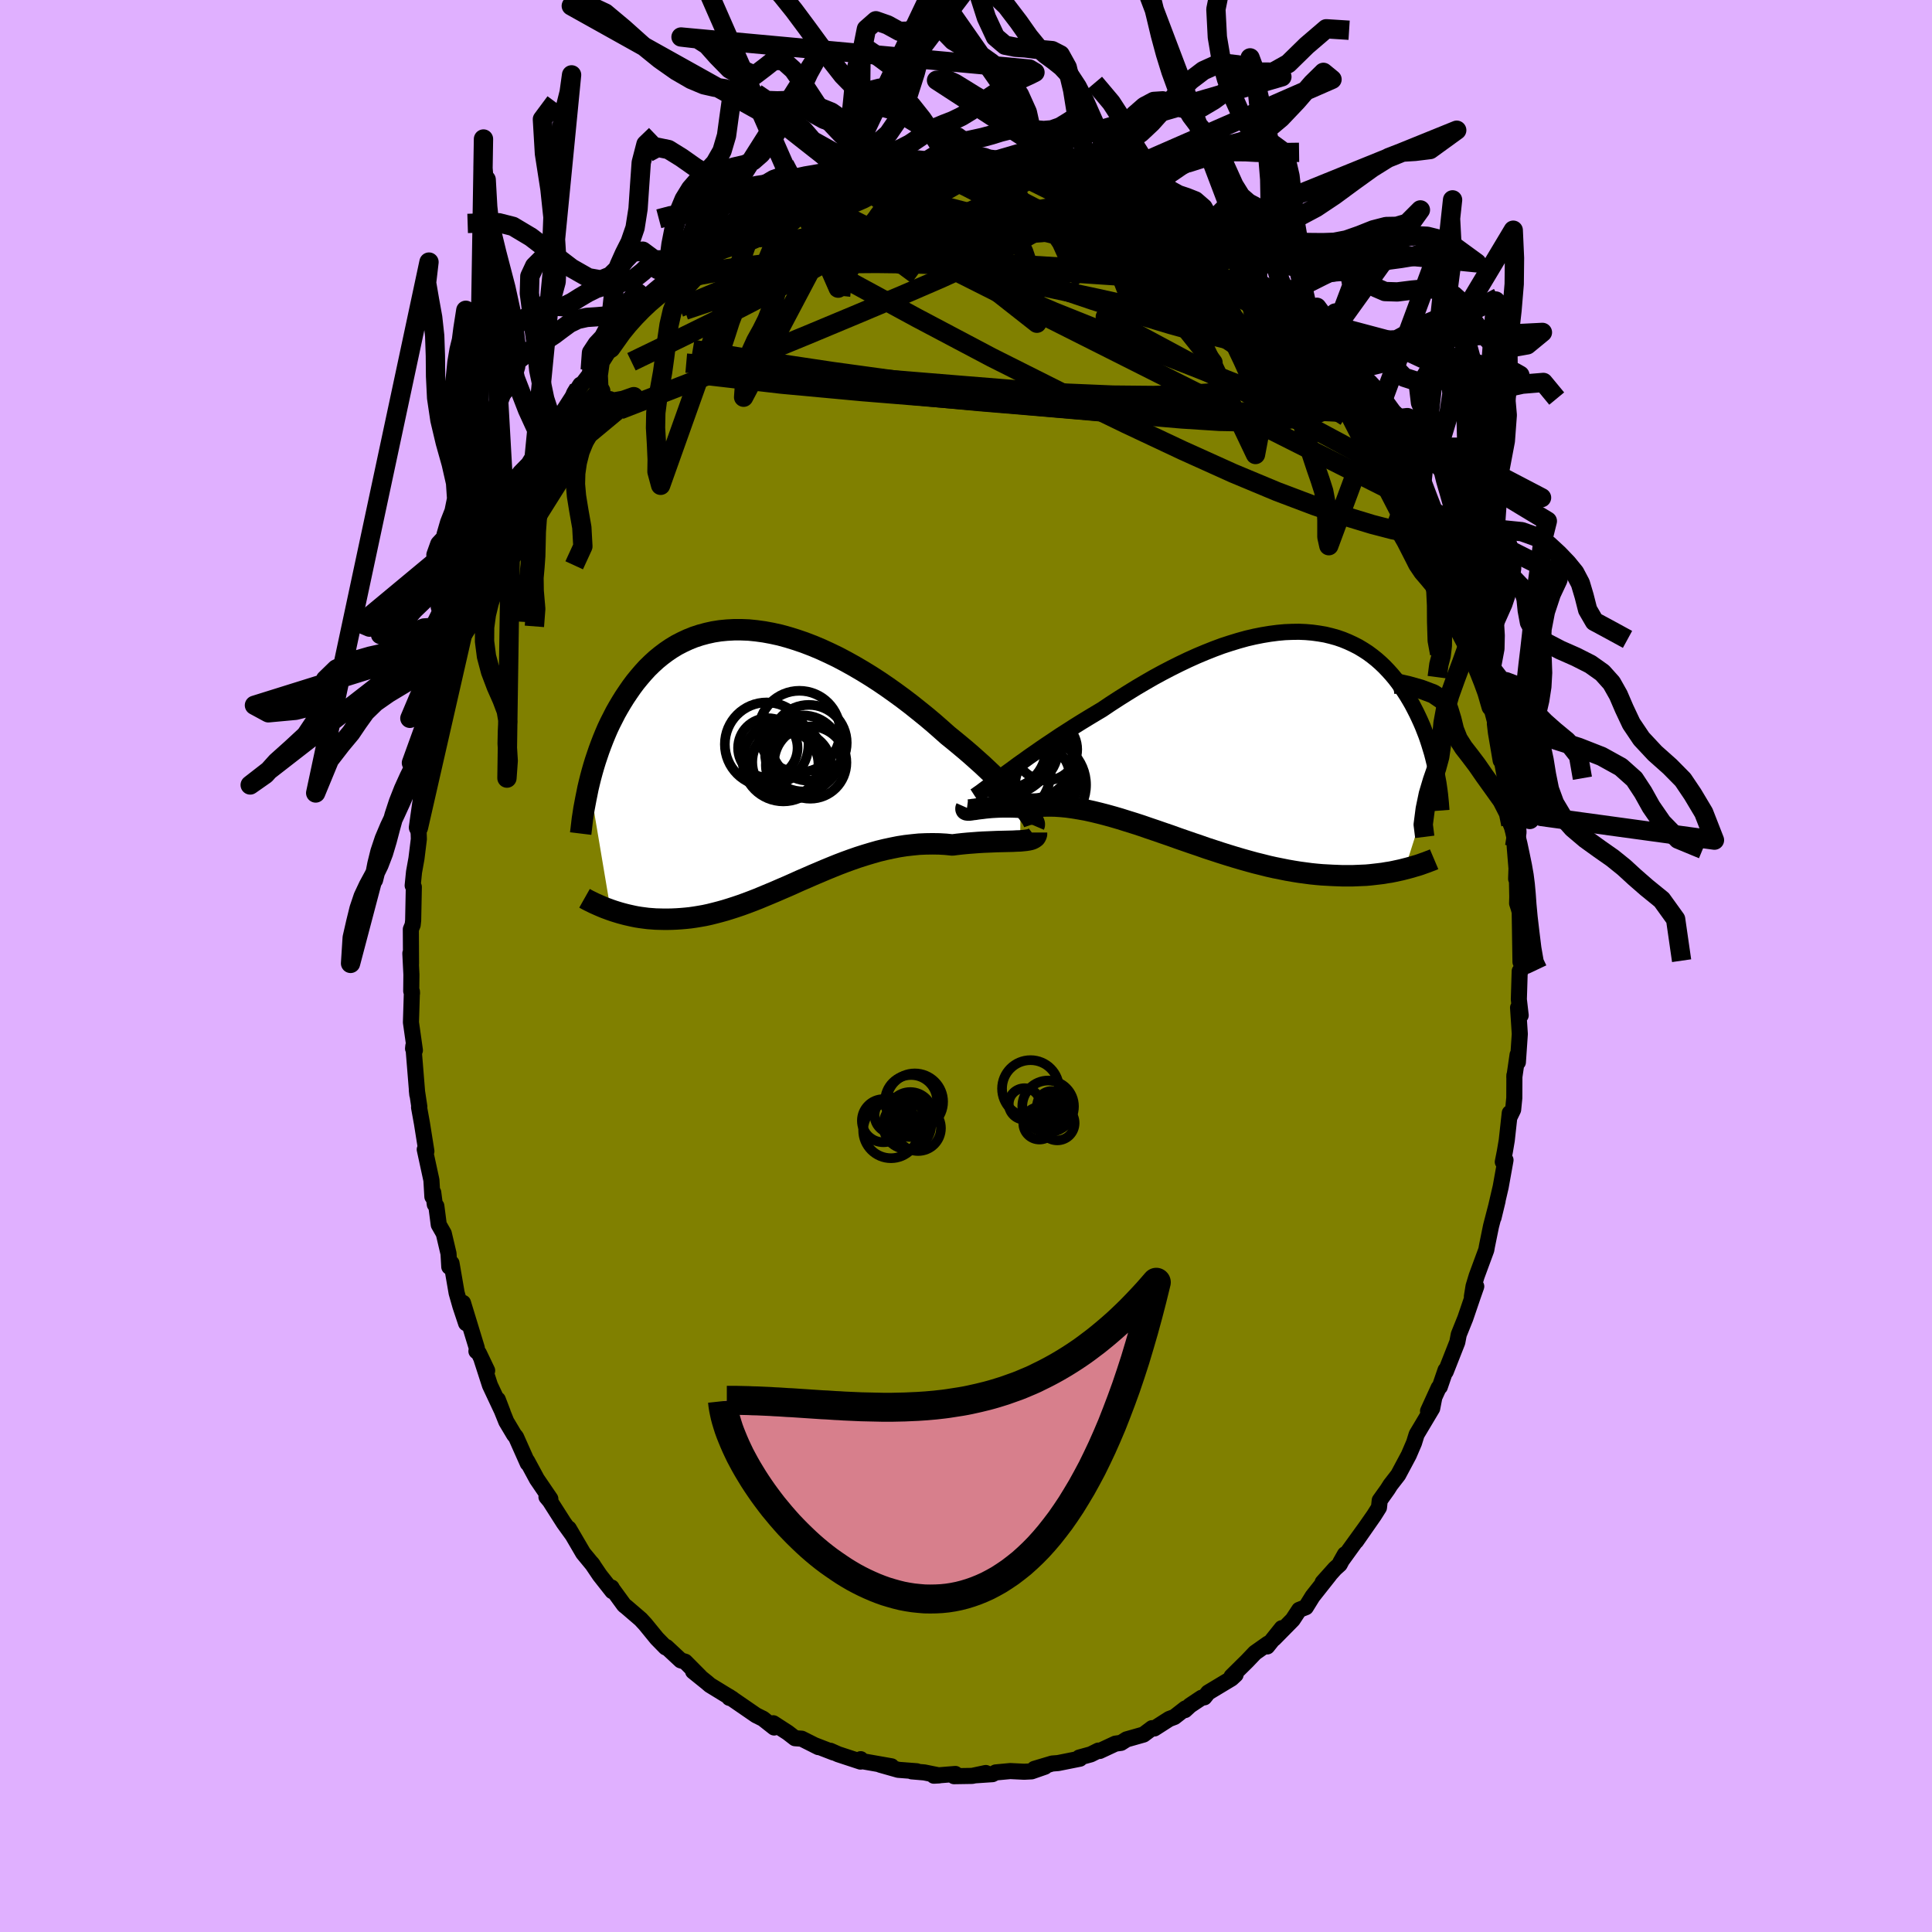 <svg xmlns="http://www.w3.org/2000/svg" width="500" height="500" viewBox="-100 -100 200 200"><defs><clipPath id="c"><path d="m26.13 4.72-.33-.38-.36-.4-.39-.42-.42-.44-.44-.45-.47-.46-.49-.48-.51-.48-.53-.5-.56-.5-.57-.51-.59-.51-.61-.51-.63-.52-.63-.51-.72-.64-.73-.64-.76-.64-.78-.63-.79-.63-.81-.62-.82-.6-.83-.59-.85-.58-.85-.55L9.8-9l-.87-.51-.86-.48-.87-.46-.87-.42-.87-.4-.86-.36-.86-.33-.85-.29-.84-.26-.84-.23-.82-.18-.81-.15-.8-.11-.79-.08-.77-.03h-.75l-.74.04-.71.07-.7.11-.68.15-.67.18-.64.21-.62.25-.6.28-.58.3-.56.34-.53.36-.52.39-.5.41-.47.43-.46.45-.43.47-.42.49-.4.49-.38.51-.36.52-.35.52-.33.53-.32.54-.3.53-.28.55-.28.55-.26.55-.24.56-.23.56-.22.57-.21.57-.19.56-.19.57-.17.56-.16.56-.15.56-.14.56 2.21 13.16.32.11.32.1.33.1.33.09.35.09.35.08.36.08.36.07.38.06.38.05.39.05.4.03.4.03.41.01.42.01h.43l.44-.01.45-.02.46-.03.47-.04.48-.05.49-.07.49-.08.51-.09.51-.11.52-.13.54-.14.54-.15.55-.17.56-.18.56-.19.58-.21.58-.22.59-.23.6-.25.6-.25.62-.26.62-.27.63-.27.63-.28.64-.29.65-.28.66-.29.66-.28.66-.28.68-.28.67-.27.68-.26.69-.25.69-.24.69-.22.7-.21.7-.2.7-.17.7-.15.7-.14.71-.11.7-.08.7-.07.7-.03.69-.01.69.01.69.04.68.07.55-.07.55-.06.54-.05.53-.04.52-.04.5-.03.5-.02.47-.02.47-.02.44-.01.43-.01.41-.01.39-.01.36-.02.35-.01"/></clipPath><clipPath id="b"><path d="m-24.93 3.54.52-.38.54-.4.57-.4.58-.42.61-.42.63-.44.65-.44.66-.44.67-.45.69-.44.7-.45.72-.45.72-.44.73-.44.74-.44.86-.58.88-.57.89-.56.89-.55.9-.53.9-.52.9-.49.9-.47.9-.45.9-.43.89-.4.88-.37.88-.35.86-.32.86-.28.85-.26.83-.23.82-.19.81-.16.79-.13.77-.1.76-.07.74-.03.72-.01.7.03.69.06.66.09.65.11.62.15.61.17.58.2.56.23.54.25.53.27.5.3.48.31.46.34.44.35.42.37.41.39.38.4.37.41.35.42.33.43.31.44.3.44.29.45.27.45.26.45.24.46.23.45.22.46.21.46.2.46.18.46.18.46.16.46.15.46.14.46.14.46.12.46.11.45.11.44.1.45-3.24 10.19-.35.09-.37.08-.37.08-.39.08-.4.06-.41.07-.41.05-.43.05-.44.05-.45.04-.46.02-.48.02-.48.02h-1l-.51-.02-.53-.02-.55-.03-.55-.03-.57-.05-.58-.06-.6-.08-.6-.08-.62-.1-.63-.11-.65-.13-.65-.13-.67-.15-.67-.17-.69-.17-.69-.19-.71-.2-.71-.21-.72-.22-.73-.23-.73-.24-.74-.24-.74-.26-.74-.25-.75-.26-.75-.26-.75-.27-.76-.26-.75-.26-.74-.25-.75-.26-.74-.24-.74-.23-.73-.23-.72-.21-.72-.2-.7-.18-.7-.17-.68-.15-.67-.12-.66-.11-.65-.09-.63-.06-.61-.04-.6-.01-.58.01-.56.04-.54.06-.52.09-.48-.04-.47-.03-.45-.02-.44-.01h-.83l-.38.01-.38.02-.35.02-.33.03-.31.03-.3.04-.27.03-.25.03-.23.04"/></clipPath><linearGradient id="d" x1="0%" x2="100%" y1="0%" y2="0%"><stop offset="0%" style="stop-color:[object Object];stop-opacity:1"/><stop offset="10.5%" style="stop-color:[object Object];stop-opacity:1"/><stop offset="100%" style="stop-color:[object Object];stop-opacity:1"/></linearGradient><filter id="a"><feTurbulence baseFrequency=".05" numOctaves="3" result="noise" type="noise"/><feDisplacementMap in="SourceGraphic" in2="noise" scale="2"/></filter></defs><rect width="100%" height="100%" x="-100" y="-100" fill="#E0B0FF"/><path fill="olive" stroke="#000" stroke-linejoin="round" stroke-width="1.667" d="m57.51.35-.19.18-.09 2.93.19 1.65-.27-.8.18 2.73-.2 2.92-.03-.77-.34 2.34.01-.22-.01 2.35-.12 1.21-.32.66-.03-.31-.31 2.82-.2 1.18-.21 1.06.28-.19-.5 2.78-.74 3.18.42-1.74-.68 2.62-.42 2.06-.07.4-1 2.71-.32 1.06-.17 1.05.45-1.04-.33.94-.8 2.35-.68 1.69-.15.79-1.2 3.05-.02-.15-.59 1.72-.12.1-1.1 2.41.64-1.36-.21 1.08-1.61 2.7-.27.87-.54 1.26-1.1 2.06-.8 1.03-.29.46-.82 1.15-.08.74-.51.81-1.86 2.67 1.01-1.45-2.63 3.64.47-.83-.54 1.04-.49.44-1.28 1.43.7-.76-1.74 2.2-.7 1.13-.69.27-.67 1.02-1.93 1.96.8-1.08-1.51 1.89.09-.3-1.35.95-.82.86-1.61 1.59.42-.18-.43.4-2.41 1.45-.4.5-.28.04-1.2.8-.52.48.04-.17-1.13.88-.55.21-1.53.98-.24-.03-.88.66-1.76.5-.57.36-.58.08-1.63.76-.14-.04-.78.39-1.2.33.07.12-2.25.45-.62.05-1.84.55 1.09-.22-1.38.48-.77.04-1.44-.07-1.5.14-.34.18-1.78.12 1.09-.24-1.41.3-1.88.03.14-.23-2.23.18.54-.03-1.53-.31-1.3-.11.53-.01-1.93-.15-1.87-.53 1.18.17-3.24-.57.05-.17-.02.25-2.31-.76-.81-.36.33.18-1.99-.77.42.21-1.73-.87-.69-.05-.75-.58-1.5-.97.09.44-1.17-.92-.17-.08-.54-.27-2.79-1.92.03.12.31.1-2.32-1.42-.29-.25-1.45-1.17.71.54-1.53-1.54-.46-.14-1.48-1.38-.08.04-.91-.93-1.2-1.47-.47-.51-1.49-1.28-.23-.18-1.21-1.66-.09-.17.08.38-1.3-1.65-.83-1.23.14.19-1.03-1.25-1.49-2.55.36.63-.88-1.22-1.44-2.26-.35-.42.4.2-1.39-2.04-1.01-1.87.06.23-1.21-2.72-.2-.24-.81-1.36-.5-1.24-.38-1.04.51 1.33-1.32-2.81-.86-2.66.57 1.14-.86-1.8-.25-.2.04-.33-1.43-4.68.32 2.11-.59-1.77-.39-1.37-.53-3.07-.23.37-.08-1.37-.49-2.08-.52-.91-.25-1.93-.16-.17-.16-1.23-.09.43-.1-1.71-.69-3.18.17.19-.46-2.89-.3-1.66.03-.06-.26-1.72.05.47-.41-5.05-.03.28.19.18-.41-2.9.1-3.19.01.19-.08-.23.02-1.71-.11-2.2.07 1.07-.02-3.56.19-.46.05-.45.07-3.47-.03-.04-.09-.11.14-1.4.25-1.39.25-2.02-.04-1.2.23-1.67-.15.95.79-5.39-.27 1.74.62-3.83.28-.45-.18.33.31-1.85.82-3.04.06-.39.62-1.96.06-.39-.14.62.15-1.46.89-2.2-.12-.21.95-2.56.23-.8.92-2.43-.08-.15.08-.35.68-1.2 1.29-3.42-.61 1 .95-1.9.19-.22 1.01-2.4-.62 1.06.64-1.24 1.47-3.29.52-.5.38-.66 1.02-1.6h-.2l.17-.2.98-1.63.35-.72.73-.73 1.74-2.7-.18.43 1.17-1.53.03-.42.81-.72.93-1.27-.09.02 1.38-1.72.08-.35.87-.9.67-.73 1.49-1.55-.35.24 1.65-1.54.33-.11 1.36-1.13.23-.38 1.1-.92 1.02-.69.47-.58 1.08-.68-.26.2 2.85-1.95-.16.06 1.82-1.39-.21.46.48-.39.02-.16 2.3-1.26.49.05 1.67-.77.34-.13 1.18-.57.24-.23-.15-.18 2.59-.78-.68.42 2.89-1.09.29.19-.4-.23.73.1.93-.51 1.1-.03 1.92-.43.17-.17 1.89.05.14-.13.91-.03 1.61-.02-1.06-.13L.9-83.8l.18-.08 1.19.22.16-.03 1.14.14.96.02 2.42.57.13-.25-1.19.03 3.01.59h.21l1.57.27-1.21-.34 2.47.72.58.03 1.32.65 1.77.74-.65-.1 1.48.22.7.53.3-.05.16.38 2.7 1.21-.55.03 1.67.76.6.08.26.32 1.57.93.22.53 2.3 1.46-.49-.52 1.72 1.4-.42-.21 2.33 1.47-1.27-.72 1.39 1.02.55.96 2.58 2.05-.88-.78 1.17 1.41 1.1.81.95 1.22-.33-.41 1.2 1.07.49 1.03.95.69.2.58.16.29 1.27 1.39.26.58.49.37 1.89 3.15-.35-.64.8 1.36 1.12 1.42.19.69 1.35 2.2.03.42 1.29 2.12-.23-.62.16.23.23.84.72 1.17.86 2.21 1.4 2.89-.54-1.16 1.08 2.32-.19.03.5 1.13.75 1.84-.17-.18 1.4 4.19.24.4-.09.25.2.26.5 1.56.63 2.38.09.76.12.3.59 2.16.56 2.14-.17-.38.11.93.49 2.88-.12-1.26.62 3.31.43 2.08-.06 1.32.18 1.16.3.41.1 1.87.23 2.79-.08.57.05-1.48.07 3.33-.02.68.15.46.12.43.08 5.18.1.21.01.56-.19.18" filter="url(#a)"/><path fill="#fff" d="m-24.93 3.54.52-.38.54-.4.57-.4.58-.42.61-.42.63-.44.65-.44.66-.44.67-.45.69-.44.7-.45.72-.45.72-.44.73-.44.74-.44.86-.58.88-.57.89-.56.89-.55.9-.53.9-.52.9-.49.9-.47.9-.45.9-.43.89-.4.88-.37.88-.35.86-.32.86-.28.85-.26.83-.23.82-.19.81-.16.79-.13.77-.1.76-.07.74-.03.72-.01.7.03.69.06.66.09.65.11.62.15.61.17.58.2.56.23.54.25.53.27.5.3.48.31.46.34.44.35.42.37.41.39.38.4.37.41.35.42.33.43.31.44.3.44.29.45.27.45.26.45.24.46.23.45.22.46.21.46.2.46.18.46.18.46.16.46.15.46.14.46.14.46.12.46.11.45.11.44.1.45-3.24 10.19-.35.09-.37.08-.37.08-.39.08-.4.06-.41.07-.41.05-.43.05-.44.05-.45.04-.46.02-.48.02-.48.02h-1l-.51-.02-.53-.02-.55-.03-.55-.03-.57-.05-.58-.06-.6-.08-.6-.08-.62-.1-.63-.11-.65-.13-.65-.13-.67-.15-.67-.17-.69-.17-.69-.19-.71-.2-.71-.21-.72-.22-.73-.23-.73-.24-.74-.24-.74-.26-.74-.25-.75-.26-.75-.26-.75-.27-.76-.26-.75-.26-.74-.25-.75-.26-.74-.24-.74-.23-.73-.23-.72-.21-.72-.2-.7-.18-.7-.17-.68-.15-.67-.12-.66-.11-.65-.09-.63-.06-.61-.04-.6-.01-.58.01-.56.04-.54.06-.52.09-.48-.04-.47-.03-.45-.02-.44-.01h-.83l-.38.01-.38.02-.35.02-.33.03-.31.03-.3.04-.27.03-.25.03-.23.04" filter="url(#a)" transform="translate(29.29 -23.64)"/><path fill="#fff" d="m26.13 4.72-.33-.38-.36-.4-.39-.42-.42-.44-.44-.45-.47-.46-.49-.48-.51-.48-.53-.5-.56-.5-.57-.51-.59-.51-.61-.51-.63-.52-.63-.51-.72-.64-.73-.64-.76-.64-.78-.63-.79-.63-.81-.62-.82-.6-.83-.59-.85-.58-.85-.55L9.8-9l-.87-.51-.86-.48-.87-.46-.87-.42-.87-.4-.86-.36-.86-.33-.85-.29-.84-.26-.84-.23-.82-.18-.81-.15-.8-.11-.79-.08-.77-.03h-.75l-.74.04-.71.07-.7.11-.68.15-.67.18-.64.21-.62.25-.6.28-.58.3-.56.34-.53.36-.52.39-.5.41-.47.43-.46.45-.43.47-.42.49-.4.49-.38.51-.36.52-.35.52-.33.53-.32.54-.3.53-.28.55-.28.55-.26.55-.24.56-.23.56-.22.57-.21.57-.19.56-.19.57-.17.56-.16.56-.15.56-.14.56 2.21 13.16.32.11.32.1.33.1.33.09.35.09.35.08.36.08.36.07.38.06.38.05.39.05.4.03.4.03.41.01.42.01h.43l.44-.01.45-.02.46-.03.47-.04.48-.05.49-.07.49-.08.51-.09.51-.11.52-.13.54-.14.54-.15.55-.17.56-.18.56-.19.58-.21.58-.22.59-.23.6-.25.6-.25.62-.26.62-.27.63-.27.63-.28.64-.29.65-.28.66-.29.66-.28.66-.28.68-.28.67-.27.68-.26.69-.25.69-.24.69-.22.7-.21.7-.2.7-.17.7-.15.7-.14.71-.11.7-.08.7-.07.7-.03.69-.01.69.01.69.04.68.07.55-.07.55-.06.54-.05.53-.04.52-.04.5-.03.5-.02.47-.02.47-.02.44-.01.43-.01.41-.01.39-.01.36-.02.35-.01" filter="url(#a)" transform="translate(-20.48 -21.52)"/><g fill="none" stroke="#000" transform="translate(29.29 -23.64)"><path stroke-linejoin="round" stroke-width="1.667" d="m-28.37 6.06.17-.11.22-.16.26-.18.29-.22.34-.25.36-.28.41-.3.43-.32.46-.34.5-.36.52-.38.54-.4.57-.4.58-.42.61-.42.63-.44.65-.44.66-.44.67-.45.69-.44.7-.45.72-.45.72-.44.73-.44.74-.44.86-.58.88-.57.89-.56.89-.55.9-.53.9-.52.9-.49.9-.47.9-.45.9-.43.89-.4.88-.37.88-.35.86-.32.86-.28.85-.26.83-.23.82-.19.81-.16.79-.13.77-.1.76-.07.74-.03.72-.01.7.03.69.06.66.09.65.11.62.15.61.17.58.2.56.23.54.25.53.27.5.3.48.31.46.34.44.35.42.37.41.39.38.4.37.41.35.42.33.43.31.44.3.44.29.45.27.45.26.45.24.46.23.45.22.46.21.46.2.46.18.46.18.46.16.46.15.46.14.46.14.46.12.46.11.45.11.44.1.45.08.44.08.43.08.43.06.42.06.42.05.41.04.41.04.4.03.39.03.39" filter="url(#a)"/><path stroke-linejoin="round" stroke-width="2.222" d="m-29.25 7.24-.04.09v.07l.02.05.06.03.08.01.1.01.13-.01.16-.02.18-.03.21-.02.23-.04.25-.03.27-.03.3-.04.31-.03.33-.03.35-.02.38-.02.38-.01h.83l.44.01.45.02.47.03.48.04.52-.09.54-.06.56-.04.58-.01.6.01.61.04.63.06.65.09.66.11.67.12.68.15.7.17.7.18.72.2.72.21.73.23.74.23.74.24.75.26.74.25.75.26.76.26.75.27.75.26.75.26.74.25.74.26.74.24.73.24.73.23.72.22.71.21.71.2.69.19.69.17.67.17.67.15.65.13.65.13.63.11.62.1.6.08.6.08.58.06.57.05.55.03.55.03.53.02.51.02h1l.48-.02.48-.02.46-.02.45-.04.44-.05.43-.05.41-.05.41-.07.4-.06.39-.08.37-.08.37-.08.35-.09.35-.09.33-.09.33-.1.32-.09.3-.1.3-.11.29-.1.28-.11.27-.1.26-.11" filter="url(#a)"/><circle cx="-23.609" cy="1.234" r="3.836" clip-path="url(#b)" filter="url(#a)"/><circle cx="-22.264" cy="4.194" r="3.754" clip-path="url(#b)" filter="url(#a)"/><circle cx="-22.359" cy="2.174" r="4.1" clip-path="url(#b)" filter="url(#a)"/><circle cx="-21.809" cy="3.069" r="3.852" clip-path="url(#b)" filter="url(#a)"/><circle cx="-20.979" cy="4.814" r="3.218" clip-path="url(#b)" filter="url(#a)"/><circle cx="-25.169" cy="1.124" r="4.156" clip-path="url(#b)" filter="url(#a)"/><circle cx="-20.989" cy="1.219" r="3.212" clip-path="url(#b)" filter="url(#a)"/><circle cx="-21.604" cy="4.889" r="4.742" clip-path="url(#b)" filter="url(#a)"/><circle cx="-25.324" cy="3.489" r="4.798" clip-path="url(#b)" filter="url(#a)"/><circle cx="-25.149" cy=".944" r="4.99" clip-path="url(#b)" filter="url(#a)"/></g><g fill="none" stroke="#000" transform="translate(-20.48 -21.52)"><path stroke-linejoin="round" stroke-width="2.222" d="m27.52 6.98.03-.07V6.8l-.05-.15-.09-.18-.12-.22-.17-.25-.19-.28-.24-.31-.26-.33-.3-.36-.33-.38-.36-.4-.39-.42-.42-.44-.44-.45-.47-.46-.49-.48-.51-.48-.53-.5-.56-.5-.57-.51-.59-.51-.61-.51-.63-.52-.63-.51-.72-.64-.73-.64-.76-.64-.78-.63-.79-.63-.81-.62-.82-.6-.83-.59-.85-.58-.85-.55L9.8-9l-.87-.51-.86-.48-.87-.46-.87-.42-.87-.4-.86-.36-.86-.33-.85-.29-.84-.26-.84-.23-.82-.18-.81-.15-.8-.11-.79-.08-.77-.03h-.75l-.74.04-.71.07-.7.11-.68.15-.67.18-.64.21-.62.25-.6.28-.58.3-.56.34-.53.36-.52.39-.5.41-.47.43-.46.45-.43.47-.42.49-.4.49-.38.51-.36.52-.35.52-.33.53-.32.54-.3.53-.28.55-.28.55-.26.55-.24.56-.23.56-.22.57-.21.57-.19.56-.19.57-.17.56-.16.56-.15.56-.14.56-.13.55-.11.55-.11.54-.1.53-.1.53-.08.53-.08.51-.06.51-.06.51-.06.49m47.19-.11v.18l-.05.15-.08.13-.13.1-.16.09-.19.07-.23.05-.26.04-.29.03-.31.03-.35.01-.36.02-.39.01-.41.01-.43.01-.44.01-.47.02-.47.02-.5.02-.5.03-.52.04-.53.04-.54.05-.55.06-.55.07-.68-.07-.69-.04-.69-.01-.69.01-.7.03-.7.07-.7.08-.71.11-.7.14-.7.15-.7.17-.7.2-.7.21-.69.22-.69.24-.69.25-.68.26-.67.27-.68.28-.66.28-.66.28-.66.29-.65.28-.64.29-.63.28-.63.27-.62.27-.62.26-.6.25-.6.25-.59.23-.58.22-.58.21-.56.19-.56.18-.55.17-.54.15-.54.14-.52.13-.51.11-.51.09-.49.08-.49.07-.48.05-.47.04-.46.03-.45.02-.44.01h-.43l-.42-.01-.41-.01-.4-.03-.4-.03-.39-.05-.38-.05-.38-.06-.36-.07-.36-.08-.35-.08-.35-.09-.33-.09-.33-.1-.32-.1-.32-.11-.3-.11-.3-.11-.29-.12-.28-.12-.27-.12-.27-.12-.26-.13-.25-.12-.25-.13-.23-.13" filter="url(#a)"/><circle cx="1.569" cy=".279" r="4.2" clip-path="url(#c)" filter="url(#a)"/><circle cx="4.209" cy="-1.586" r="3.924" clip-path="url(#c)" filter="url(#a)"/><circle cx="3.614" cy="-.486" r="3.936" clip-path="url(#c)" filter="url(#a)"/><circle cx="4.359" cy=".459" r="3.742" clip-path="url(#c)" filter="url(#a)"/><circle cx="3.234" cy="-2.756" r="4.214" clip-path="url(#c)" filter="url(#a)"/><circle cx="-.036" cy="-1.056" r="3.08" clip-path="url(#c)" filter="url(#a)"/><circle cx="3.124" cy=".729" r="3.366" clip-path="url(#c)" filter="url(#a)"/><circle cx="1.699" cy=".634" r="3.506" clip-path="url(#c)" filter="url(#a)"/><circle cx="-.151" cy="-1.431" r="4.332" clip-path="url(#c)" filter="url(#a)"/><circle cx="1.989" cy=".409" r="3.636" clip-path="url(#c)" filter="url(#a)"/></g><g fill="none" stroke="url(#d)" stroke-linejoin="round" stroke-width="2"><path d="m39.04-61.47.25.62.17.85-.13.86-.53.74-.95.62-1.37.55-1.81.45-2.28.32-2.8.14-3.34-.06-3.9-.25-4.43-.38-4.96-.44-5.47-.47-6.01-.5-6.57-.61-7.17-.78-7.8-1-8.38-1.21" filter="url(#a)"/><path d="m50.85-38.92.22.87.39 1.28.2.78.01.29-.16-.04-.29-.29-.47-.6-.68-1-.89-1.47-1.14-1.99-1.39-2.54L45-46.77l-1.95-3.78-2.29-4.49-2.71-5.3m1.25-.55.78 1.02.84 1.28.74 1.15.7 1.11.68 1.12.65 1.1.59 1.01.47.83.33.6.19.35.05.14-.07-.03-.17-.18-.31-.37-.47-.65-.68-1.01-.92-1.41-1.14-1.78-1.31-2.1-1.41-2.36M10.68-82.32v.04l1.1.43 1.42.62 1.49.71 1.46.76 1.4.75 1.34.73 1.29.72 1.23.7 1.17.66 1.07.6.96.51.81.42.63.32.39.19.06-.02m8.27 7.66.83.92.38.68.01.45-.31.28-.6.16-.9.07-1.22-.01-1.56-.13-1.93-.28-2.33-.46-2.76-.68-3.21-.89-3.73-1.12-4.28-1.37-4.86-1.64-5.41-1.95-5.9-2.28-6.39-2.57" filter="url(#a)"/><path d="m44.82-51.92.75 1.18.29.43.19.36.2.49.21.55.12.44-.06.12-.32-.36-.62-.86-.89-1.35-1.15-1.81-1.4-2.25-1.69-2.76-2.04-3.38M.9-83.8l.62.15 1.2.49 1.64.75 2.06.98 2.37 1.17 2.55 1.33 2.67 1.46 2.74 1.56 2.84 1.62 2.91 1.66 2.93 1.68 2.92 1.71 2.94 1.76 3.01 1.84m-2.42-3.91 1.05 1.14.82.85.59.61.4.46.27.36.13.26-.04.13-.23-.02-.43-.18-.63-.34-.86-.51-1.11-.71-1.41-.96-1.73-1.25-2.05-1.56-2.38-1.86-2.73-2.17-3.03-2.48M-5.72-83.5l1.45.13 1.36.34 1.58.57 1.88.8 2.17 1 2.42 1.17 2.61 1.34 2.77 1.5 2.92 1.67 3.08 1.84 3.2 1.98 3.26 2.06 3.26 2.08L29.43-65l3.14 1.93 3.08 1.83 2.95 1.71" filter="url(#a)"/><path d="m-31.46-70.22.75-.35 1.28-.51 1.63-.49 1.94-.44 2.24-.35 2.5-.29 2.78-.22 3.04-.17 3.26-.11 3.43-.03 3.55.05 3.66.13 3.75.2 3.87.23 3.97.24 4.05.22 4.06.23 3.97.2 3.73.05" filter="url(#a)"/><path d="m-7.81-82.9 1.6-.12 1.73.39 2.07.81 2.43 1.15 2.78 1.44 3.11 1.69 3.43 1.89 3.73 2.09 3.98 2.33 4.2 2.59 4.38 2.86 4.53 3.02 4.6 3.03 4.55 2.86" filter="url(#a)"/><path d="m36.46-64.42.54.58.06.51-.21.52-.46.56-.75.58-1.08.57-1.45.54-1.85.47-2.28.39-2.72.31-3.18.22-3.68.11-4.19-.04-4.73-.2-5.28-.35-5.81-.47-6.34-.52-6.84-.53-7.33-.55-7.84-.69m10.42-16.68 1.23-.56.9-.42.76-.38.72-.34.68-.3.64-.24.53-.18.33-.08.05.03-.28.16-.62.29-.99.43-1.43.59-2.08.83" filter="url(#a)"/><path d="m46.99-48.18.65 1.9.04 1.1-.61.4-1.17-.04-1.69-.33-2.19-.57-2.7-.82-3.26-1.11-3.86-1.46L27.67-51l-5.23-2.36-5.95-2.8-6.61-3.21-7.21-3.62-7.79-4.12-8.53-4.63m9.96-11.84.9-.02h.72l.63.04.54.12.39.2.2.29v.39l-.21.49-.42.58-.68.68-.97.79-1.27.9-1.58 1.02-1.88 1.15-2.19 1.28-2.51 1.42-2.82 1.58-3.16 1.73-3.52 1.89-3.92 2.02-4.37 2.15-4.82 2.33" filter="url(#a)"/><path d="m39.04-61.47.2.61.03.83-.37.84-.87.7-1.4.58-1.92.49-2.48.39-3.07.25-3.71.07-4.37-.15-5.06-.35-5.73-.49-6.38-.55-7.01-.59-7.64-.62-8.33-.77-9.07-1.05" filter="url(#a)"/><path d="m39.3-60.89.64.91.42.98.03.69-.31.48-.65.33-1.01.16-1.41-.07-1.84-.35-2.3-.69-2.77-1-3.23-1.27-3.71-1.47-4.19-1.63-4.68-1.82-5.19-2.08-5.69-2.45-6.23-2.85-6.79-3.22" filter="url(#a)"/><path d="m37.61-63.15.34.55.3.72.09.74-.15.75-.42.7-.73.62-1.05.54-1.39.47-1.76.38-2.13.25-2.54.09-2.96-.08-3.39-.23L18-58l-4.23-.42-4.63-.44-5.05-.5-5.5-.58-5.98-.72-6.49-.89-7-1.05-7.4-1.24" filter="url(#a)"/><path d="m11.94-81.94.67.26.59.49.2.55-.23.58-.63.64-1 .75-1.36.9-1.71 1.05-2.1 1.2-2.53 1.33-3 1.45-3.49 1.59-4.03 1.74-4.58 1.93-5.17 2.16-5.81 2.39-6.47 2.59-7.13 2.77m66.02-13.25 1.54 1.27.89.91.9 1.01.95 1.11.97 1.14.95 1.15.93 1.16.87 1.11.79 1.02.68.87.54.67.39.48.25.28.07.04-.17-.3-.56-.85m-71.63-10.47.6-.4.82-.68.87-.73.88-.73.85-.69.8-.63.71-.54.62-.45.47-.33.28-.19.04.01-.25.22-.53.45-.8.67-1.07.88-1.39 1.13-1.87 1.45" filter="url(#a)"/><path d="m12.52-81.91 1.13.58.63.42.19.3-.14.26-.45.28-.76.33-1.09.38-1.46.43-1.89.43-2.35.43-2.83.41-3.32.4-3.86.43-4.5.51-5.26.62-6.07.66" filter="url(#a)"/><path d="m6.95-82.96-.1-.09.09.15.23.27.05.34-.26.41-.57.49-.88.62-1.21.74-1.61.86-2.08.97-2.6 1.07-3.14 1.16-3.68 1.27-4.22 1.42-4.76 1.6-5.34 1.8-5.98 2" filter="url(#a)"/><path d="m-21.35-77.72.76-.41 1.45-.52 1.66-.46 1.74-.39 1.77-.34 1.82-.32 1.89-.29 1.98-.27 2.09-.25 2.15-.23 2.12-.2 2.01-.2 1.83-.2 1.66-.22 1.52-.21 1.49-.18 1.5-.11m-33.96 7.81.85-.24 1.95-.38 2.44-.11 2.8.23 3.19.48 3.63.68 4.12.79 4.61.89 5.02.99 5.32 1.08 5.53 1.18 5.69 1.27 5.85 1.4 6.03 1.51m-7.09-10.74 1.34.84.57.44.24.33-.03.25-.3.18-.56.13-.84.09-1.14.03-1.5-.05-1.93-.19-2.4-.34-2.87-.53-3.32-.71-3.77-.91-4.26-1.1-4.85-1.25-5.53-1.41" filter="url(#a)"/><path d="m-2.23-83.76 2-.01.93.08.44.18.18.28-.02.37-.27.47-.6.57-.99.68-1.39.8-1.8.93-2.23 1.07-2.68 1.22-3.15 1.38-3.64 1.56-4.15 1.77-4.71 2.01-5.37 2.25" filter="url(#a)"/><path d="m14.96-80.62 1.07.27.6.28.4.33.31.37.18.39v.38l-.23.36-.48.35-.72.35-.99.35-1.28.36-1.62.34-2 .31-2.38.26-2.76.2-3.13.16-3.49.12-3.88.12-4.35.18-4.92.26-5.53.28m-11.22 4.38.79-.34 1.39-.49 1.82-.47 2.2-.4 2.55-.31 2.89-.23 3.22-.15 3.53-.09 3.8-.03 4.01.05 4.17.14 4.29.24 4.4.3 4.53.33 4.65.31 4.77.33 4.73.35" filter="url(#a)"/><path d="m56.8-12.38.23-1.47-.08-1.13.14-1.33.3-1.59.27-1.69.16-1.63.06-1.51v-1.4l-.02-1.33v-1.32l.04-1.38.11-1.45.17-1.54.19-1.58.18-1.59.15-1.53.14-1.46.17-1.41.22-1.5.25-1.88.3-2.35.4-1.61-62.41-37.7.22.61-.54.54-.75.25-.82.25-.87.43-.91.65-.9.8-.85.88-.76.86-.64.82-.54.84-.5 1.01-.55 1.21-.66 1.28-.76 1.12-.73 1.05-.19 1.78" filter="url(#a)"/><path d="m-1.17-83.63-1.2 1.06-.85 1.66-.8 1.06-.87.41-.93.13-.94.18-.89.39-.77.56-.64.62-.53.6-.51.67-.57.98-.65 1.43-.73 1.76-1.18 1.95-16.17-36.87 1.15.51 1.78.58 1.79.93 1.65 1.09 1.43 1.04 1.29 1.08 1.24 1.31 1.27 1.58 1.31 1.76 1.31 1.79 1.27 1.7 1.16 1.48 1.05 1.07.94.51.89-.02.92-.24 1.02.02 1.12.61 1.16 1.15 1.11 1.4 1.02 1.51 1.04 1.63 1.31.92-2.52.05.92-.56.85-.54.88-.42.92-.28.94-.2.91-.2.92-.25.93-.29.95-.24.94-.12.89.02.85.1.83.07.85-.07.87-.31.85-.52.87-.56 1.01-.3 1-.01" filter="url(#a)"/><path d="m-3.69-83.58.93.57.85.77.84.56.88.49.87.59.82.69.79.74.79.81.81.96.79 1.11.71 1.17.58 1.19.5 1.47.57 2.26.3 3.66-28.11-22.09 1.51.23 1.01.01.78-.25.73-.23.81-.09.94.14 1.04.42 1.07.75 1 1.01.89 1.1.8.91.78.52.88.16 1.03.03 1.09.2.69.22" filter="url(#a)"/><path d="m-7.81-82.9-.97.07-.76.04-.62-.12-.64-.14-.74.02-.82.19-.86.28-.86.27-.84.21-.83.15-.84.14-.87.19-.9.25-.93.31-.91.32-.88.28-.84.19-.81.1-.83.1-.91.21-1.03.36-1.07.47-.97.47-.83.59 17.8-4.51.05.62-.57.95-.75 1.28-.72 1.49-.66 1.34-.68.85-.73.3-.79-.01-.83.04-.8.34-.74.73-.63 1.06-.52 1.28-.42 1.37-.37 1.38-.4 1.31-.47 1.21-.56 1.12-.6 1.08-.51 1.12-.37 1.28-.24 1.47-.14 1.97 12.45-23.58.72-.67.91-.7 1.05-.38 1.08-.37 1.01-.52.95-.64.88-.6.87-.47.86-.36.9-.35.92-.45.95-.58.95-.69.95-.7.98-.66 1.06-.61 1.13-.57 1.03-.47.51-.26-.57-.34-36.07-3.32 1.73.2.97.62 1.05 1.18 1.28 1.31 1.35.78 1.23-.12 1.04-.79.94-.74.96-.01 1.07.96 1.18 1.68 1.27 1.93 1.31 1.76 1.29 1.36 1.17.91.83.87.26 1.81" filter="url(#a)"/><path d="m-10.57-82.46.86.67 1.02.52 1.07.14 1.05.02 1.01.17.94.49.88.77.84.84.83.67.81.39.82.25.82.34.79.64.76.99.75 1.2.81 1.2.93 1.03.99.8.66-.01-16.24-10.89-.93-.1-1.2-.02-1.05.16-.88.28-.8.25-.78.17-.82.11-.87.13-.92.22-.94.29-.91.31-.87.27-.84.17-.83.13-.86.15-.9.25-.95.38-.97.44-.97.41-.96.29-1 .16-1.13.1-1.25.33" filter="url(#a)"/><path d="m-10.17-82.23-.91-.07-1.19.14-1.17-.45-1.17-1.19-1.14-1.49-1.07-1.25-1.05-.83-1.11-.59-1.22-.6-1.28-.72-1.28-.71-1.17-.54-1.06-.29-1.03-.15-1.11-.25-1.31-.55-1.54-.89-1.72-1.21-1.85-1.5-1.9-1.7-1.89-1.58-1.79-.84-1.73.1 30.4 16.97-.13-2.2-.33-4.94.05-4.63.56-2.8.98-.86 1.2.42 1.24.68 1.16-.03 1.04-1.19.93-2.13.9-2.34.95-1.9 1.09-1.54 1.26-2.06 1.33-3.44 1.35-3.57-15.79 33.2.27-.36.75-1.11.64-.88.6-.49.67-.32.79-.44.9-.79.95-1.38.94-2.1.91-2.85.88-3.36.88-3.48.91-3.08.97-2.29 1.05-1.4 1.1-.68 1.12-.36 1.13-.49 1.19-.87 1.32-1.18 1.56-1.26 1.71-1.49 1.11-1.47-24.94 32.91 1.56-1.01.94-1.4.64-2.49.37-3.46.32-3.25.52-1.92.83-.32 1.08.74 1.19.88 1.18.29 1.1-.61 1-1.46.94-2.08.92-2.36.96-2.32 1.04-2 1.1-1.62 1.13-1.41 1.11-1.54 1.07-1.84 1.13-1.91 1.26-1.02" filter="url(#a)"/><path d="m-26.81-60.57.63-1.31.47-1.14.47-1.16.42-1.27.42-1.31.48-1.24.58-1.06.68-.86.7-.77.63-.83.54-1 .46-1.13.49-1.14.59-1.03.75-.84.83-.73.82-.74.72-.79.55-.82.32-.75v-.48l-.09.41-.96.3-1.02-.14-1.15-.32-1.16-.22h-1.04l-.88.13-.77.15-.77.05-.92-.13-1.12-.36-1.35-.65-1.49-.9-1.48-1.04-1.34-.83-1.12-.23-1 .54M56.4-14.66l-.24-1.17-.67-1.31-.95-1.33-.89-1.24-.76-1.1-.71-.94-.67-.86-.56-.88-.39-.99-.26-1.06-.32-1.05-.6-.9-1-.68-1.31-.49-1.31-.37-.93-.21-.63.09" filter="url(#a)"/><path d="m56.4-14.66.11-1.29.11-1.62.35-1.87.53-1.87.59-1.74.54-1.57.43-1.46.33-1.42.22-1.42.08-1.44-.05-1.42-.08-1.48.07-1.62.35-1.81.61-1.84.69-1.47.1-.49-78.25-39.37-1.31.53-1.12.43-.96.41-.77.33-.66.3-.66.3-.74.37-.83.43-.91.47-.92.46-.91.43-.86.4-.85.42-.84.48-.84.54-.83.62-1.03.85 13.37-7 1.21-.45.9.04.8.39.8.66.89.97.99 1.23L-11.9-75l.99 1 .84.59.67.22.55.05.58.06.76.18 1.02.35 1.44 1.06" filter="url(#a)"/><path d="m-18.54-79.09-.88.3-.95.48-.73.42-.61.37-.64.41-.73.49-.81.56-.85.6-.86.61-.83.62-.81.61-.79.63-.78.64-.78.66-.78.67-.78.68-.77.69-.76.72-.76.74-.75.78-.72.79-.63.72-.33.51" filter="url(#a)"/><path d="m-37.58-64.22.96-1.23.71-.82.72-.75.74-.74.76-.73.77-.7.77-.66.79-.66.78-.66.78-.67.78-.66.77-.64.77-.6.79-.56.82-.55.9-.6.99-.69 1.05-.78 1.31-.87-9.99 28.03-.38-1.41.02-1.26-.07-1.58-.1-1.7.03-1.56.18-1.39.26-1.35.26-1.45.22-1.59.21-1.68.24-1.64.34-1.48.48-1.21.62-.95.71-.75.73-.79.58-1.13.33-1.35" filter="url(#a)"/><path d="m-28.44-72.76-1.16-.04-1.14-.27-1.07-.03-.86.47-.76.74-.82.65-.96.4-1.05.21-1.05.2-.97.3-.87.43-.83.49-.81.51-.92.45-1.37-.09" filter="url(#a)"/><path d="m-29.54-71.84.96-.79.82-.68.73-.66.73-.68.77-.75.82-.83.8-.85.71-.83.6-.78.52-.75.54-.73.69-.69.95-.56 1.16-.42 1.31-.69" filter="url(#a)"/><path d="m-29.77-71.46.21-1.25.49-1.34.56-1.28.52-1.45.51-1.58.58-1.54.69-1.29.79-.9.84-.48.87-.21.84-.19.83-.39.81-.71.81-1.02.8-1.2.78-1.24.72-1.19.64-1.18.59-1.24.61-1.32.68-1.22.16-.42-14.33 22.64-1.96-1.25-1.74-1.29-1.07.11-.75.79-.72.91-.79.77-.98.4-1.31-.23-1.74-.99-2.07-1.58-2.14-1.64-1.86-1.11-1.46-.37-1.35.01-1.88.06m39.41-1.72-1.62.15-.79.17-.65.17-.72.19-.83.21-.9.26-.91.34-.84.42-.77.47-.71.45-.71.38-.77.32-.85.27-.92.26-.94.31-.9.38-.83.47-.78.59-.75.69-.76.71-.85.55-1.15.5" filter="url(#a)"/><path d="m-31.46-70.22.4-.77.27-1.74.25-1.97.35-1.79.46-1.56.55-1.32.67-1.09.78-.9.89-.83.87-.94.71-1.24.47-1.59.24-1.77.23-1.65.58-1.4 1.24-2.79m-10.61 24.89-.81-.97-.73.64-.74.83-.83.59-.96.29-1.04.09-1.04.07-.95.21-.84.41-.78.57-.81.61-.91.6-1.01.63-1.04.76-1.04.81-1.13.62-1.29.18-1.03-.11M56.28-17.14l.04 1.14.22 1.04.29 1.13.3 1.22.25 1.18.22 1.07.17.97.12.94.09.99.08 1.11.12 1.29.18 1.54.21 1.7.25 1.44.35.74m-96.33-64.05-.71 1.12-.2 1.43.08 1.72-.06 1.59-.34 1.29-.55 1.1-.56 1.08-.45 1.11-.29 1.14-.16 1.11-.03 1.12.11 1.24.24 1.48.31 1.76.11 1.96-.9 1.96m3.4-22.21.39-.26.56-.79.6-.84.65-.8.7-.78.73-.75.74-.7.76-.65.78-.63.79-.61.78-.62.78-.63.79-.64.78-.6.81-.53.91-.45" filter="url(#a)"/><path d="m-38.9-61.7.13-1.78.58-.88.65-.69.52-.97.31-1.44.19-1.76.22-1.77.38-1.52.55-1.23.6-1.19.51-1.48.31-1.97.16-2.37.17-2.42.49-1.89 1.01-.97m-12.56 50.87.14-1.81-.16-1.86-.02-1.36.1-1.12.08-1.12.03-1.21.03-1.32.1-1.36.24-1.34.38-1.23.47-1.05.51-.86.48-.77.4-.78.33-.91.25-1.19.2-1.52.25-1.74.45-1.51.32-.53m-2.64 3.72-.87-2.68-.62-2.99-.27-2.71-.38-2.74-.32-2.48.05-1.77.49-1.05.73-.73.67-.88.42-1.38.08-2.07-.31-2.92-.57-3.67-.21-3.55 1.33-1.79m-1.2 35.04-.05.33-.05.75-.16 1.09-.29 1.24-.4 1.32-.38 1.37-.22 1.4-.02 1.42.11 1.4.09 1.3-.02 1.19-.12 1.15-.16 1.22-.15 1.4-.15 1.37-.05.83" filter="url(#a)"/><path d="m-43.69-54.2-.56-.88-1.15-2.51-1.25-3.23-.64-2.77.17-1.86.76-1.11 1-.69 1.02-.57.87-.66.66-.95.38-1.4.09-1.92-.15-2.4-.23-2.64-.12-2.57.13-2.26.37-1.95.43-1.93.36-2.07.47-1.88.25-1.8-3.88 39.65-.46.75-.65 1.17-.65 1.29-.54 1.15-.45.99-.39.91-.39.89-.4.94-.41 1-.43 1.07-.43 1.1-.41 1.05-.35.98-.34.98-.39 1.13-.36 1.1-4.99 3.97.04-.12.54-.84.66-1.13.66-1.26.64-1.28.62-1.24.61-1.14.59-1.05.57-1 .55-1.02.52-1.05.49-1.05.44-1.04.41-.98.44-.9.52-.78.66-.75.81-.94.95-1.28.94-.96-2.63 5.03-.75-3.34-.48-3.15.13-2.03.18-1.59.2-1.27.35-.92.52-.71.56-.83.39-1.3.07-2-.34-2.77-.74-3.4-.94-3.61-.77-3.17-.24-2.23-.09-2.17 1.95 34.49-1.93-2.11-.22.9-.13 1.27-.31 1.13-.42 1.08-.48 1.1-.54 1.06-.64.97-.76.86-.88.86-.99.9-1.07.97-1.08 1.04-.96 1.1-.77 1.11-.7.79-1.01-.43 12.89-12.6.21.06v1.08l.02 1.32-.09 1.28-.24 1.19-.37 1.13-.41 1.09-.4 1.07-.36 1.11-.29 1.2-.18 1.32-.01 1.46.2 1.55.42 1.58.58 1.53.61 1.38.44 1.17.17 1.01-.05 1.03-.03 1.33.11 1.77-.13 1.8.42-28.52-1.11 1.31-1.29.4-1.01.46-.69.84-.59 1.01-.75.93-.95.73-1.07.64-1.02.75-.87 1-.76 1.22-.78 1.28-1 1.14-1.3.83-1.46.35-.89-.38 28.25-23.48-1.08.38-.96.17-.8.34-.71.57-.73.72-.8.75-.85.69-.83.64-.74.59-.6.62-.49.69-.45.79-.48.89-.61.96-.79.97-.86.91-.76.78-.53.66-.65 1.25-.19.22-.85.9-.63.84-.53 1.11-.4 1.19-.32 1.17-.32 1.15-.41 1.16-.54 1.17-.62 1.18-.66 1.13-.62 1.06-.51.96-.4.83-.32.75-.32.77-.38.97-.57 1.31-.87 2.06 20.68-32.88-.36.52-.58.7-.74.76-.8.81-.81.8-.78.7-.72.59-.66.52-.6.54-.57.63-.58.78-.6.96-.6 1.1-.56 1.15-.53 1.02-.55.74-.64.56-.73.29" filter="url(#a)"/><path d="m-50.61-39.83-.14.4-.32.8-.47 1.14-.53 1.29-.51 1.3-.46 1.25-.42 1.12-.36.99-.32.89-.3.87-.3.96-.32 1.11-.33 1.25-.34 1.28-.36 1.21-.37 1.1-.4 1.05-.38.97-.17-.18 6.8-18.8.21-1.99.1-1.88-.12-1.65-.05-1.42.11-1.26.13-1.32.01-1.59-.17-1.91-.26-2.14-.26-2.17-.17-2.01-.02-1.74.18-1.41.4-1.11.59-.97.63-1.09.49-1.51.19-2.07-.15-2.6-.35-2.83-.37-2.76-.29-2.6-.22-2.74.05-3.01-.74 46.13.39-.67.56-1.19.56-1.2.52-1.02.5-.91.48-.86.47-.88.48-.95.51-1.02.55-1.08.57-1.06.58-.99.56-.88.53-.76.54-.69.56-.67.62-.73.71-.83.77-.93.79-.97.74-.88.89-.88-12.8 20.2-.69 1.89-.54 1.54-.46 1.42-.4 1.29-.33 1.14-.27.99-.24.9-.24.91-.25 1-.28 1.12-.29 1.22-.29 1.26-.27 1.24-.25 1.21-.24 1.23-.24 1.32-.23 1.43-.22 1.46-.18 1.27-.16 1.15 5.15-22.56-.97.79-1.76.53-1.43.66-.93.82-.83.73-1.05.52-1.43.38-1.75.39-1.87.54-1.64.8-1.12 1.09-.51 1.36-.2 1.5-.38 1.49-.94 1.41-1.48 1.37-1.55 1.39-1.16 1.29-1.57 1.1 22.34-17.36-1.99.95-2.36.16-1.39.54-.54.83-.54.72-1.1.45-1.61.37-1.65.6-1.25.99-.83 1.27-.77 1.25-1.33.93-2.28.57-2.82.26-1.44-.78 20.95-6.55-1.71-3.65.73-1.38.39-1.33-.21-1.61-.31-1.66v-1.47l.36-1.24.46-1.17.27-1.32-.11-1.64-.45-1.98-.62-2.21-.55-2.32-.34-2.29-.11-2.23-.02-2.14-.07-2.05-.21-1.92-.32-1.77-.31-1.81.25-2.14-11.73 54.96 1.42-3.44 1.22-1.58 1-1.2.75-1.11.76-1.06 1.03-1 1.33-.93 1.43-.86 1.27-.77.93-.68.59-.62.46-.64.61-.71 1-.67.81-.36.93-34.34-.3 1.92-.15 1.17-.25 1.01-.22 1.31-.17 1.67-.1 1.91-.02 2.01.12 2.02.29 2.01.37 1.93.29 1.78.05 1.55-.31 1.26-.66 1-.85.84-.79.85-.39 1.09.23 1.58.79 2.19.92 2.59.22 2.65-.78 3.25-.26.77-.43 1.18-.46 1.35-.44 1.38-.42 1.28-.44 1.2-.52 1.15-.59 1.18-.61 1.23-.58 1.28-.52 1.32-.44 1.34-.37 1.34-.35 1.33-.38 1.27-.46 1.2-.54 1.11-.58 1.07-.53 1.13-.42 1.25-.34 1.38-.37 1.62-.17 2.66 2.25-8.52.13-.16.15-.6.2-1.02.31-1.25.44-1.32.55-1.3.6-1.27.59-1.29.56-1.3.5-1.32.47-1.27.44-1.21.41-1.18.38-1.21.34-1.33.35-1.42.47-1.34.62-1.05.46-.66m107.85 3.45-.43-1.48-.38-1.04-.41-1.04-.45-1.07-.45-1.01-.45-.92-.47-.9-.5-.97-.53-1.05-.56-1.1-.6-1.04-.62-.91-.63-.76-.6-.7-.52-.77-.5-.99-.69-1.35-1-1.76 2.17-5.67.2.49.36 1.01.51 1.35.57 1.47.55 1.39.47 1.23.42 1.11.38 1.07.37 1.1.37 1.16.39 1.24.38 1.26.35 1.22.32 1.14.29 1.08.25 1.08.26 1.15.26 1.2.25 1.16.27 1.11.4 1.51-.59-2.16.19-.75.49-1.5.3-1.6.03-1.36-.07-1.21-.05-1.25-.01-1.42.01-1.57-.02-1.64-.09-1.57-.12-1.46-.08-1.45.1-1.59.35-1.92.52-2.36.51-2.7.2-2.68-.19-2.15.06-1.76-2.25 31.64.55.69.66 1.14.55 1.11.72.91 1.13.73 1.65.65 2.11.67 2.41.77 2.37.93 1.99 1.1 1.4 1.25.9 1.37.83 1.49 1.14 1.65 1.66 1.71 2.54 1.05" filter="url(#a)"/><path d="m53.65-29.3 2.25-.13 1.74.66.51 1.17.14 1.23.3 1.16.48 1.15.46 1.27.31 1.44.25 1.54.31 1.53.53 1.44.8 1.34 1.08 1.22 1.32 1.12 1.43 1.03 1.37.96 1.19.96 1.1 1.01 1.25 1.09 1.55 1.26 1.44 2 .62 4.3M53.65-29.3l.05-1.36-.19-1.5-.39-1.14-.43-.94-.38-.99-.33-1.15-.27-1.33-.2-1.43-.14-1.44-.1-1.42-.11-1.38-.15-1.36-.24-1.37-.33-1.39-.39-1.4-.4-1.38-.32-1.3-.22-1.19-.18-1.06-.25-.97-.42-.99-.6-1.14-.61-1.38-.18-1.53 9.78-16.33.13 2.88-.03 2.7-.23 2.74-.28 2.46-.14 1.95.02 1.51v1.46l-.22 1.78-.47 2.24-.63 2.53-.54 2.5-.26 2.17.11 1.69.46 1.29.66 1.07.66 1.09.47 1.3.13 1.6-.28 1.83-.63 1.88-.78 1.75-.64 1.57-.42 1.77-.18 2.35-.07-2.18.09-1.55.5-1.49.58-1.61.37-1.68v-1.6l-.32-1.43-.44-1.28-.35-1.29-.11-1.47.14-1.71.28-1.93.21-2.02.01-1.94-.16-1.78-.18-1.62.01-1.55.24-1.58.39-1.73.31-1.98.02-2.26-.25-3.1-2.6 34.58.4-.86-.4-1.21-.34-1.6.09-1.87.48-2.01.62-1.99.5-1.85.22-1.68-.05-1.6-.22-1.63-.28-1.68-.23-1.68-.14-1.57-.07-1.4-.02-1.27-.04-1.29-.12-1.47-.27-1.69-.47-1.74-.34-1.48.77 31.32-.12.44-.32 1.06-.56 1.57-.65 1.74-.6 1.67-.44 1.53-.25 1.36-.11 1.23-.07 1.13-.16 1.12-.32 1.18-.44 1.27-.42 1.41-.32 1.54-.21 1.62.16 1.27" filter="url(#a)"/><path d="m52.32-34.51.27.19.42.62.46 1.01.53 1.12.63 1.08.76.99.9.92.98.85.95.82.86.83.85.86 1.02.9 1.26 1.04 1.2 1.53.4 2.31" filter="url(#a)"/><path d="m52.32-34.51-.46-1.31-.52-1.73-.46-1.48-.4-1.23-.36-1.09-.34-1.04-.36-1.07-.41-1.15-.45-1.25-.49-1.3-.47-1.25-.4-1.13-.3-.98-.23-.88-.25-.9-.35-1-.52-1.16-.64-1.23-.49-1.03 7.66 21.81.25.28.32.37.39.67.42.97.46 1.1.45 1.15.4 1.16.36 1.16.33 1.15.31 1.11.29 1.09.28 1.12.3 1.21.34 1.34.42 1.51.44 1.6.36 1.5.16 1.25-7.51-23.75 3.72-1.51 2.17.42.91.95.33 1.06.12 1.19.23 1.24.62 1.14 1.1.95 1.48.77 1.61.71 1.5.76 1.24.88.95 1.06.7 1.24.61 1.42.73 1.55 1.05 1.56 1.4 1.5 1.56 1.39 1.34 1.36 1.01 1.5 1.14 1.91 1.11 2.84-17.92-2.45-.26-1.27-.39-1.56-.47-1.63-.48-1.51-.45-1.33-.44-1.18-.44-1.09-.46-1.06-.47-1.08-.45-1.11-.44-1.14-.41-1.16-.41-1.12-.42-1.08-.44-1.03-.42-1.02-.42-1.08-.41-1.19-.38-1.31-.34-1.37-.3-1.31-.38-1.1-.69-.81-1.08-1.22" filter="url(#a)"/><path d="m49.25-43.08 2.38-5.82-.88-1.8-1.31-.61-.7-.72.06-1.27.57-1.84.63-2.09.3-2-.14-1.75-.41-1.63-.31-1.85.04-2.34.37-2.78.38-2.91.05-2.63-.12-2.26.21-1.93-3.38 31.13-.76-.69-.37-.57-.29-.51-.34-.63-.44-.82-.55-.97-.62-1.04-.68-1.04-.73-.99-.75-.93-.77-.88-.75-.86-.73-.85-.69-.85-.62-.81-.57-.78-.53-.75-.54-.7-.57-.67-.61-.6-.61-.48-.56-.37-.67-.56 12.64 15.11.24.44.46.88.67 1.18.82 1.22.99.98 1.27.57 1.6.17 1.87-.09 1.95-.07 1.79.18 1.51.54 1.23.83 1.04.96.92.96.78.96.58 1.1.39 1.31.36 1.42.7 1.21 1.43.77 2 1.09" filter="url(#a)"/><path d="m48.78-29.9.17-1.3.24-.94.12-1.02.01-1.26-.06-1.45-.12-1.46-.17-1.35-.23-1.2-.27-1.08-.3-1.04-.34-1.11-.41-1.23-.54-1.33-.65-1.3-.64-1.14-.29-1 .58-1.31" filter="url(#a)"/><path d="m44.82-51.92.71 1.24.15.68.01.8.12 1.04.29 1.27.4 1.38.43 1.37.42 1.23.41 1.06.38.95.31.98.19 1.14.07 1.42.01 1.72.06 1.95.25 1.35m-4.24-20-.97-1.65-.75-1.22-.68-1.06-.67-1-.68-.98-.68-.98-.67-.94-.66-.87-.62-.78-.6-.72-.58-.66-.58-.65-.58-.65-.59-.64-.6-.63-.62-.65-.68-.67-.7-.68-.55-.53.14.15 9.66 11.5 1.73.09 1.83-.21 1.21.51.67.99.49.92.68.52.99.12 1.25.01 1.31.27 1.19.73.98 1.11.79 1.23.69 1.07.77.72 1.18.2 1.69-.11-18.25-9.53-.29-.36-.73-1.05-.75-.99-.67-.84-.6-.73-.57-.66-.55-.63-.56-.62-.58-.63-.58-.63-.58-.61-.6-.6-.72-.67-.89-.82-1.06-1.1" filter="url(#a)"/><path d="m41.68-57.37.06.04.51.78.64 1.05.67 1.14.64 1.11.57 1.01.49.89.44.79.41.79.43.87.47 1 .53 1.14.55 1.2.52 1.18.48 1.1.42 1.01.38.97.38 1.02.41 1.15.51 1.52.89 2.7m9.07-23.83-1.38-1.67-2.18.18-1.67.36-1.02-.01-.75-.33-.92-.37-1.32-.19-1.69.05-1.87.17-1.71.02-1.27-.41-.84-.87-.94-.72-2.01.49-2.28 1.15" filter="url(#a)"/><path d="m46.04-50.19-.13-.14-.29-.42-.47-.8-.57-1.02-.63-1.11-.66-1.13-.65-1.09-.65-1.03-.65-1.02-.66-1.01-.69-1-.67-.96-.66-.88-.62-.79-.43-.56m-.2-.58 2.54-6.71-.28-1.59-1.12.09-1.16.21-1-.19-.83-.66-.68-1.12-.51-1.62-.35-2.07-.24-2.27-.24-2.12-.38-1.66-.59-1.05-.79-.58-.9-.41-.9-.6-.85-.98-.78-1.36-.72-1.61-.66-1.77-.55-1.99-.4-2.36-.15-2.89.71-3.52" filter="url(#a)"/><path d="m37.41-63.73.33.42.63.37.77.5.84.62.86.71.86.79.81.88.76.97.74 1.02.79 1 .87.87.92.71.91.54.85.44.76.39.75.47.82.65.96.95 1.02 1.3.78 1.35-.09.33-15.94-15.28.95-.64.46.6.73.57 1.25.03 1.85-.66 2.33-1.21 2.47-1.36 2.24-.94 1.7-.11 1.17.77.92 1.24 1.11 1.07 1.6.41 1.91-.34 1.57-1.29-23.21 1.17-.66-.76-.7-.45-.78-.17-.94.01-1.07.13-1.1.13-1.09.03-1-.18-.86-.45-.69-.72-.54-.86-.49-.8-.57-.51-.75-.08-.96.38-1.14.7-1.23.65-.83.07 15.4 2.88.72.52.61.35.61.47.61.67.63.85.67.95.68.99.7.98.71.96.72.98.76.99.79 1.01.81 1.01.76.98.62.81.24.13" filter="url(#a)"/><path d="m35.97-65.45-.54-1.04-.49-.62-.6-.7-.65-.86-.62-1.04L32.5-71l-.48-1.61-.33-1.96-.17-2.25-.04-2.36-.04-2.26-.16-1.98-.32-1.73-.37-1.84-.31-2.46-.3-3.03-.57-1.53 6.56 28.56 2.26-2.15.25 1.22.23 1.21.69.52 1.09.04 1.3-.08 1.3.08 1.2.35 1.14.52 1.21.52 1.35.4 1.48.3 1.52.3 1.47.36 1.36.33 1.21.18.97-.02.77-.11.57.32-23.19-6.17 1.25-.51.92-.35.51.69.43 1.01.52.84.66.54.8.33.93.21 1.08.15 1.21.15 1.29.18 1.27.28 1.16.41 1.11.52 1.25.38 1.32-.1m-16.81-5.54-2.39 2.82-.63-.79-.35-1.81-.44-1.55-.59-.91-.75-.23-.92.33-1.07.72-1.17.9-1.18.85-1.13.59-1.01.2-.87-.21-.74-.5-.68-.54-.73-.27-.87.18-.99.51-.97.4-.72-.02-.43.28 32.3 17.35-.23-.53-.22-.38-.35-.55-.5-.78-.61-.97-.66-1.06-.69-1.09-.69-1.08-.68-1.05-.69-1.02-.69-.99-.69-.94-.66-.89-.64-.83-.59-.77-.58-.73-.56-.69-.58-.68-.59-.66-.58-.62-.59-.58-.67-.63-.93-.78" filter="url(#a)"/><path d="m55.12-69.2-2.34 1.22-1.3-.55-.99-.89-1.2-.57-1.49-.13-1.62.15-1.53.19-1.28-.04-.95-.41-.68-.74-.59-.82-.71-.58-.96-.11-1.23.39-1.4.68-1.45.73-1.38.59-1.22.37-1.06-.06-1.56-1.04-14.35-37.82.73 2.34 1.02 1.94.88 1.85.65 1.98.52 2.1.49 2.05.52 1.93.57 1.84.63 1.73.7 1.55.75 1.3.8 1.06.82.95.79 1.04.73 1.26.66 1.46.65 1.44.71 1.14.78.68.77.41.54.69.06 1.68-.39 2.91-.03 2.49-1.94-1.98.11 3.57 1.18.73 1.14.38.85.63.58.99.39 1.25.32 1.32.32 1.2.36 1.06.36.98.32 1.01.24 1.11.21 1.19.22 1.2.29 1.17.34 1.15.38 1.16.39 1.18.41 1.18.38 1.19.26 1.37.07 1.66v1.71l.2.9 11.59-31.23-1.4.74-1.48.55-1.28.21-1.19.16-1.2.26-1.25.34-1.24.34-1.19.23-1.11.09-1.04-.05-1.01-.16-1.02-.21-1.06-.21-1.14-.15-1.19-.09-1.13-.1-.91-.14-.77-.11-1.36-.51" filter="url(#a)"/><path d="m13.9-71.71.02.02.7-.89.78-.71.78-.4.83-.26.89-.18.89-.07.84.1.77.3.74.44.75.54.81.54.92.39 1.08-.08 1.32-.85 1.58-.52m-16.92-8.98-.08-.02.85.26 1.05.35 1.01.37.91.35.81.33.74.3.71.31.71.34.75.38.78.41.81.44.81.45.81.45.81.47.82.52.85.58.9.63.9.62.86.59 1.11.85-1.72-1.4-.08-.75-.53-1.68-.72-1.32-.83-.72-.88-.35-.87-.29-.83-.46-.79-.7-.75-.86-.71-.92-.65-.92-.6-.95-.57-1.04-.57-1.17-.65-1.25-.81-1.25-.95-1.13-.77-.91" filter="url(#a)"/><path d="m26.37-74.22.46-.91.6.36.63.57.74.33.96-.05 1.19-.36 1.3-.4 1.29-.22 1.18.04 1.1.2 1.08.18 1.13.06 1.15-.08 1.18-.13 1.17-.14 1.2-.17 1.25-.23 1.28-.27 1.26-.16 1.23.06 1.28.32 1.52.73 2.33 1.7-28.81-2.89 2.69-2.73.93.22.63.77.74.4.85.07.91.01 1.02-.01 1.22-.16 1.47-.49 1.71-.91 1.89-1.26 1.97-1.45 1.93-1.39 1.73-1.08 1.45-.56 1.29-.08 1.54-.19 2.76-2-26.73 10.84 2.09-1.05 1.43-1.18 1.01-.26.83.18.7.51.63.75.7.8.88.6 1.06.32 1.18.1 1.2.02 1.17.01 1.17-.04 1.25-.24 1.37-.48 1.43-.57 1.32-.34 1.09-.02 1.08-.32 1.38-1.38-17.13 23.85.07-1.86.39-2.09.14-1.95-.07-1.78-.27-1.53-.47-1.19-.66-.86-.72-.73-.65-.8-.48-1-.35-1.19-.31-1.25-.37-1.18-.48-1.07-.6-1.04-.72-1.1-.51-1.17-1.83-1.25.68.22 1.05.12 1.12.12.99.35.82.57.72.64.7.56.76.37.86.19.98.05 1.1-.04 1.17-.02 1.14.1 1.07.26.96.42.88.5.83.48.81.44.84.44.9.57.9.77" filter="url(#a)"/><path d="m2.92-100.6 1.27 1.22 1.26 1.65 1.07 1.52.9 1.1.82.75.84.61.83.66.82.88.78 1.19.77 1.49.76 1.72.77 1.74.76 1.54.75 1.17.75.72.76.29h1.59l.78.48.68 1.34.57 1.87.97 1.12-1.67-.76 1.08 1.02.51 1.56.42 1.67.56 1.35.72.96.75.73.73.65.66.65.59.7.51.82.45.97.43 1.11.46 1.16.5 1.14.53 1.11.5 1.11.41 1.2.31 1.26.25 1.21.23 1.1.1 1.33-.48 2.54-12.83-26.92.43-.02.8.16.94.31.9.36.86.34.85.26.89.21.94.19.98.22.96.32.91.4.85.44.81.38.78.24.75.04.7-.2 1.08-.25" filter="url(#a)"/><path d="m17.14-79.87.45-.09.95-.39 1.22-.74 1.26-.89 1.2-.82 1.16-.68 1.18-.58 1.21-.5 1.26-.39 1.27-.32 1.32-.43 1.42-.78 1.56-1.31 1.66-1.75 1.58-1.83L37-92.51l.89.73-24.05 10.52-.96-1.48-.77-2.2-.59-2.78-.48-2.96-.56-2.35-.72-1.3-.84-.43-.89-.08-.91-.08-.97-.12-1.04-.07-1.06-.21-1.01-.86-.93-2-.97-3.03-1.37-3-2.57-.98" filter="url(#a)"/><path d="m12.52-81.91-.84-.66-.78-.94-.68-.64-.73-.25-.8-.19-.8-.38-.77-.66-.79-.83-.84-.86-.9-.73-.93-.58-.92-.47-.92-.48-.94-.55-1-.62-1.01-.62-.88-.41-1.04.09 14.99 9.75.85-.04 1.15-.5 1.08-.62.92-.45.82-.21h.77l.78.18.81.29.88.28.95.14 1.02-.05 1.08-.24 1.13-.36 1.18-.37 1.21-.28 1.21-.13 1.17.01 1.1.06 1.08.01 1.23.02 2.12-.03" filter="url(#a)"/><path d="m11.94-81.94.8.25.95.52.83.62.67.75.55.96.48 1.16.49 1.26.53 1.2.6 1.04.66.87.69.71.71.6.71.56.72.62.69.81.61 1.07.52 1.29.44 1.37.41 1.25.52 1.15 1.05 1.41-16.1-20.19 1.91-.21 1.49-.81 1.27-.74 1.08-.47.96-.31.91-.37.98-.66 1.13-1.06 1.27-1.42 1.38-1.57 1.39-1.4 1.33-1.01 1.24-.56 1.18-.17 1.15.13 1.14.35 1.17.4 1.32.01 1.59-.89 1.9-1.86 2.03-1.74 2.37.15" filter="url(#a)"/><path d="m8.9-82.59.46.02.59-.01.7.01.84.1.96.22.98.26.93.26.85.23.76.19.71.19.69.23.72.3.8.4.87.46.9.42 1.16.34L8.9-82.59l.42.36.54.4.64.41.79.54.87.63.89.66.82.7.7.81.58.98.47 1.21.42 1.38.43 1.43.52 1.27.64.93.75.48.76.21.55.47.02 1.48-24.45-35.01.56 2.22.9 2.5.95 1.72.99 1.02 1.03.62 1.02.48.98.53.94.67.95.86.98 1.07.97 1.36.82 1.82.52 2.34.47 2.32 1.56 1.13-3.01-.59 1.81 2.26 1.08.48.75.53.73.45.83.18.92.05.91.24.79.64.64 1.06.5 1.37.4 1.52.39 1.52.41 1.43.5 1.29.59 1.11.64.9.67.66.58.56" filter="url(#a)"/><path d="m5.89-83.18 2.09-.27 1.13.19.82.18.82.04.95-.19 1.09-.5 1.18-.83 1.2-1.11 1.17-1.24 1.11-1.18 1.03-.9.96-.51.92-.06.91.29.94.42 1.02.23 1.14-.25 1.28-.76 1.41-1.03 1.54-.98 1.77-.65 2.33.24-29.13 8.5 1.15.34 1.02.6.73.49.65.34.71.28.75.3.74.42.7.59.71.81.75 1.05.78 1.27.74 1.46.59 1.52.44 1.33.62 1.07m-30.44-4.72.72-.75.54-.56.66-.44.8-.34.85-.29.82-.29.74-.32.69-.37.69-.41.75-.43.83-.43.89-.42.92-.39.91-.36.89-.27.86-.16.85-.05.85.06.88.1.91.05.9-.09.82-.28.74-.42.85-.29" filter="url(#a)"/><path d="m1.08-83.88.86.19.74.36.83.73.89 1.1.82 1.38.71 1.41.65 1.17.67.75.7.36.7.23.64.42.59.87.62 1.37.7 1.61.88.98m-11-12.93-.87-1.13-1.08-.81-.91-.2-.85-.12-.88-.25-.94-.45-1.02-.61-1.07-.65-1.07-.53-1.01-.27-.92.07-.82.36-.77.5-.78.46-.84.25-.94-.04-1.01-.34-1.03-.57-.99-.64-.93-.51-.92-.23-.97.03-1.1-.04-1.09-.74" filter="url(#a)"/></g><g fill="none" stroke="#000"><circle cx="8.842" cy="14.42" r="1.472" filter="url(#a)"/><circle cx="9.238" cy="15.664" r="1.138" filter="url(#a)"/><circle cx="6.054" cy="14.276" r="1.626" filter="url(#a)"/><circle cx="8.682" cy="15.332" r="1.126" filter="url(#a)"/><circle cx="9.45" cy="16.256" r="1.794" filter="url(#a)"/><circle cx="7.602" cy="16.292" r="1.672" filter="url(#a)"/><circle cx="6.682" cy="12.696" r="2.95" filter="url(#a)"/><circle cx="8.502" cy="14.532" r="2.676" filter="url(#a)"/><circle cx="8.81" cy="15.296" r="1.728" filter="url(#a)"/><circle cx="8.906" cy="15.384" r="1.254" filter="url(#a)"/><circle cx="-5.298" cy="14.048" r="2.928" filter="url(#a)"/><circle cx="-6.23" cy="15.404" r="1.744" filter="url(#a)"/><circle cx="-7.626" cy="15.456" r="1.84" filter="url(#a)"/><circle cx="-8.546" cy="16.012" r="2.232" filter="url(#a)"/><circle cx="-6.082" cy="16.48" r="2.474" filter="url(#a)"/><circle cx="-4.958" cy="16.788" r="2.364" filter="url(#a)"/><circle cx="-5.766" cy="15.376" r="2.326" filter="url(#a)"/><circle cx="-5.682" cy="13.976" r="2.694" filter="url(#a)"/><circle cx="-7.766" cy="17.016" r="2.88" filter="url(#a)"/><circle cx="-7.226" cy="16.188" r="1.046" filter="url(#a)"/></g><path fill="#D77F8C" stroke="#000" stroke-linejoin="round" stroke-width="3" d="m-25.21 45.05.04.37.06.39.08.4.09.41.11.41.13.43.14.44.16.44.18.45.19.46.2.46.22.47.23.48.25.47.26.48.28.49.29.48.3.49.31.48.33.49.34.49.35.48.36.48.37.48.39.47.39.47.41.47.41.46.43.45.43.44.45.44.45.43.46.42.47.41.48.4.49.39.49.37.51.36.51.35.51.34.52.32.53.31.54.29.54.27.54.25.55.24.56.22.56.2.56.17.57.16.57.14.58.11.58.09.58.06.58.05.59.01.59-.01.59-.03.59-.06.59-.09.6-.12.59-.15.59-.18.6-.21.59-.24.6-.27.59-.31.59-.33.59-.38.59-.4.59-.45.59-.47.58-.52.58-.55.58-.59.57-.63.57-.67.56-.71.57-.75.55-.79.56-.84.54-.88.55-.92.53-.96.54-1.01.52-1.06.52-1.1.51-1.15.51-1.2.49-1.25.49-1.29.49-1.35.47-1.39.47-1.45.45-1.5.45-1.55.44-1.61.43-1.66.42-1.71-.45.52-.45.51-.45.49-.45.48-.45.47-.44.45-.45.44-.45.43-.45.42-.45.4-.45.39-.45.38-.45.37-.45.36-.45.34-.45.34-.44.32-.45.31-.45.3-.45.29-.45.28-.45.27-.45.26-.45.25-.45.24-.45.23-.45.22-.44.22-.45.2-.45.19-.45.19-.45.18-.45.16-.45.16-.45.16-.45.14-.45.14-.45.13-.44.12-.45.11-.45.11-.45.1-.45.1-.45.09-.45.08-.45.07-.45.07-.45.07-.45.06-.44.05-.45.05-.45.04-.45.04-.45.03-.45.03-.45.02-.45.02-.45.02-.45.01-.45.01-.45.01h-.89l-.45-.01-.45-.01-.45-.01-.45-.01-.45-.01-.45-.02-.45-.02-.45-.02-.45-.02-.44-.03-.45-.02-.45-.03-.45-.03-.45-.02-.45-.03-.45-.03-.45-.03-.45-.03-.45-.03-.45-.03-.44-.03-.45-.02-.45-.03-.45-.03-.45-.02-.45-.03-.45-.02-.45-.02-.45-.02-.45-.01-.45-.02-.44-.01-.45-.01-.45-.01h-.9" filter="url(#a)"/></svg>